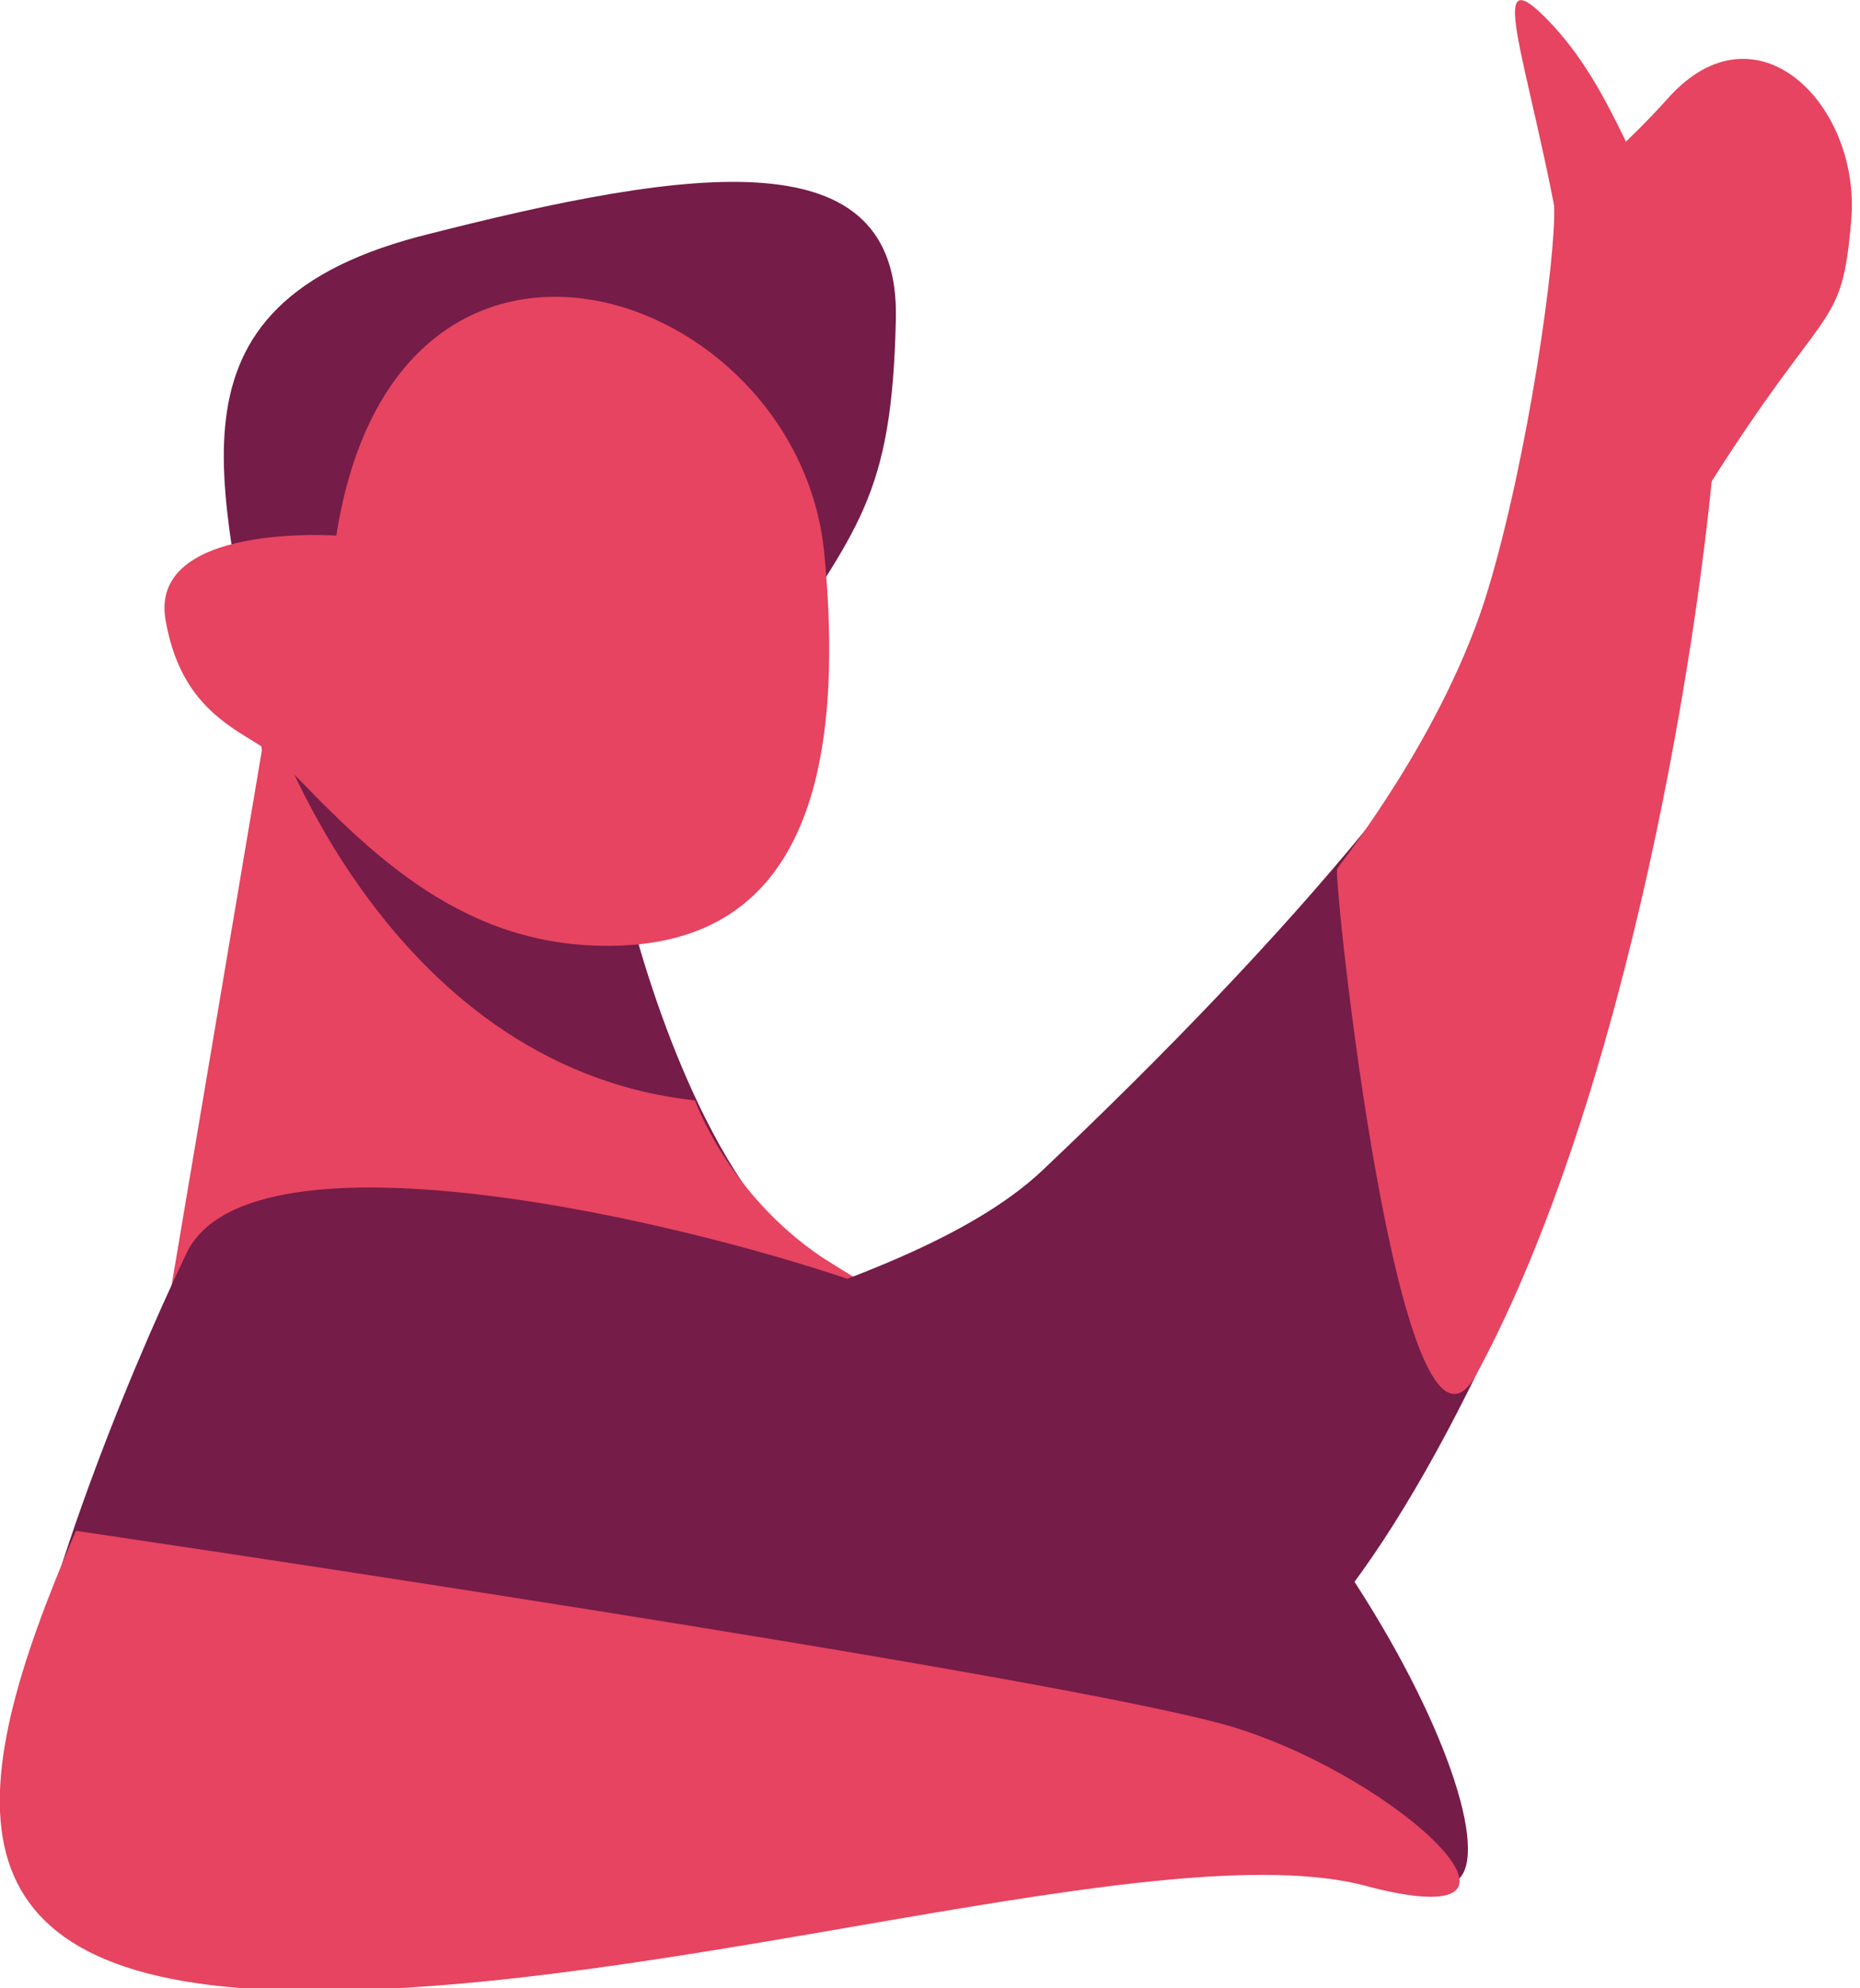 <svg width="145" height="155" viewBox="0 0 145 155" fill="none" xmlns="http://www.w3.org/2000/svg">
<g clip-path="url(#clip0_56_9556)">
<path fill-rule="evenodd" clip-rule="evenodd" d="M48.615 69.053C49.952 75.214 54.781 91.177 62.528 97.501C70.276 103.826 21.334 94.681 21.334 94.681C21.334 94.681 21.989 72.667 20.188 56.157C18.387 39.647 10.803 24.259 32.601 18.454C54.535 12.814 70.14 10.815 69.84 24.834C69.54 38.853 66.866 41.071 59.773 52.05C52.816 62.893 47.278 62.893 48.615 69.053Z" fill="#751C48"/>
<path fill-rule="evenodd" clip-rule="evenodd" d="M20.925 55.445C20.925 55.445 29.736 83.127 54.18 85.783C54.18 85.783 56.745 93.066 64.056 97.994C71.531 102.786 76.769 104.922 76.769 104.922C76.769 104.922 24.717 94.681 22.125 94.435C19.37 94.298 13.013 102.348 13.013 102.348L20.925 55.473V55.445Z" fill="#E64460"/>
<path fill-rule="evenodd" clip-rule="evenodd" d="M26.272 41.755C26.272 41.755 11.595 40.715 12.904 48.326C14.295 56.404 19.833 57.115 22.098 59.498C28.809 66.479 36.257 74.228 48.478 73.708C60.7 73.188 66.239 63.522 64.247 43.014C62.146 22.342 30.91 11.774 26.217 41.755H26.272Z" fill="#E64460"/>
<path fill-rule="evenodd" clip-rule="evenodd" d="M0.436 139.941C2.373 125.84 9.657 107.906 14.568 97.638C19.67 87.261 53.798 95.201 68.339 100.486C77.697 103.772 96.275 109.248 105.059 122.5C112.589 133.835 116.163 144.541 113.626 146.567C111.089 148.593 95.866 136.382 72.513 139.941C49.16 143.5 -0.327 145.088 0.436 139.941Z" fill="#751C48"/>
<path fill-rule="evenodd" clip-rule="evenodd" d="M30.473 113.382C40.922 105.469 70.058 101.828 81.27 91.231C100.258 73.27 116.872 54.186 119.409 43.371C119.409 43.371 114.553 57.526 115.972 70.121C116.927 78.609 122.083 93.203 114.553 108.235C95.866 145.581 83.617 134.547 64.356 143.528C45.096 152.509 20.134 121.213 30.446 113.382H30.473Z" fill="#751C48"/>
<path fill-rule="evenodd" clip-rule="evenodd" d="M133.95 31.323C132.886 48.819 126.857 85.317 115.126 107.084C109.179 118.064 103.914 68.423 104.241 67.739C104.405 67.383 112.616 57.225 115.999 45.972C119.137 35.567 121.319 20.07 121.155 16.072C120.801 7.776 134.905 16.017 133.977 31.323H133.95Z" fill="#E64460"/>
<path fill-rule="evenodd" clip-rule="evenodd" d="M122.355 23.109C120.064 6.873 115.099 -4.134 120.609 1.506C126.12 7.146 127.457 14.539 132.177 20.672C136.896 26.805 134.796 32.555 132.204 41.755C129.639 50.955 122.355 23.109 122.355 23.109Z" fill="#E64460"/>
<path fill-rule="evenodd" clip-rule="evenodd" d="M132.859 38.442C142.516 23 143.553 26.093 144.317 17.168C145.081 8.242 136.978 -0.082 130.049 7.639C123.12 15.36 121.592 13.252 122.219 23.93C122.847 34.609 119.9 45.889 119.9 45.889L132.859 38.442Z" fill="#E64460"/>
<path fill-rule="evenodd" clip-rule="evenodd" d="M106.505 147.02C90.655 142.803 52.298 155.426 23.734 155.179C-4.993 154.987 -3.165 140.366 5.92 119.338C5.92 119.338 82.852 130.646 96.165 134.644C109.315 138.696 122.355 151.209 106.478 147.02H106.505Z" fill="#E64460"/>
</g>
<defs>
<clipPath id="clip0_56_9556">
<rect width="144.371" height="155" fill="white"/>
</clipPath>
</defs>
</svg>
